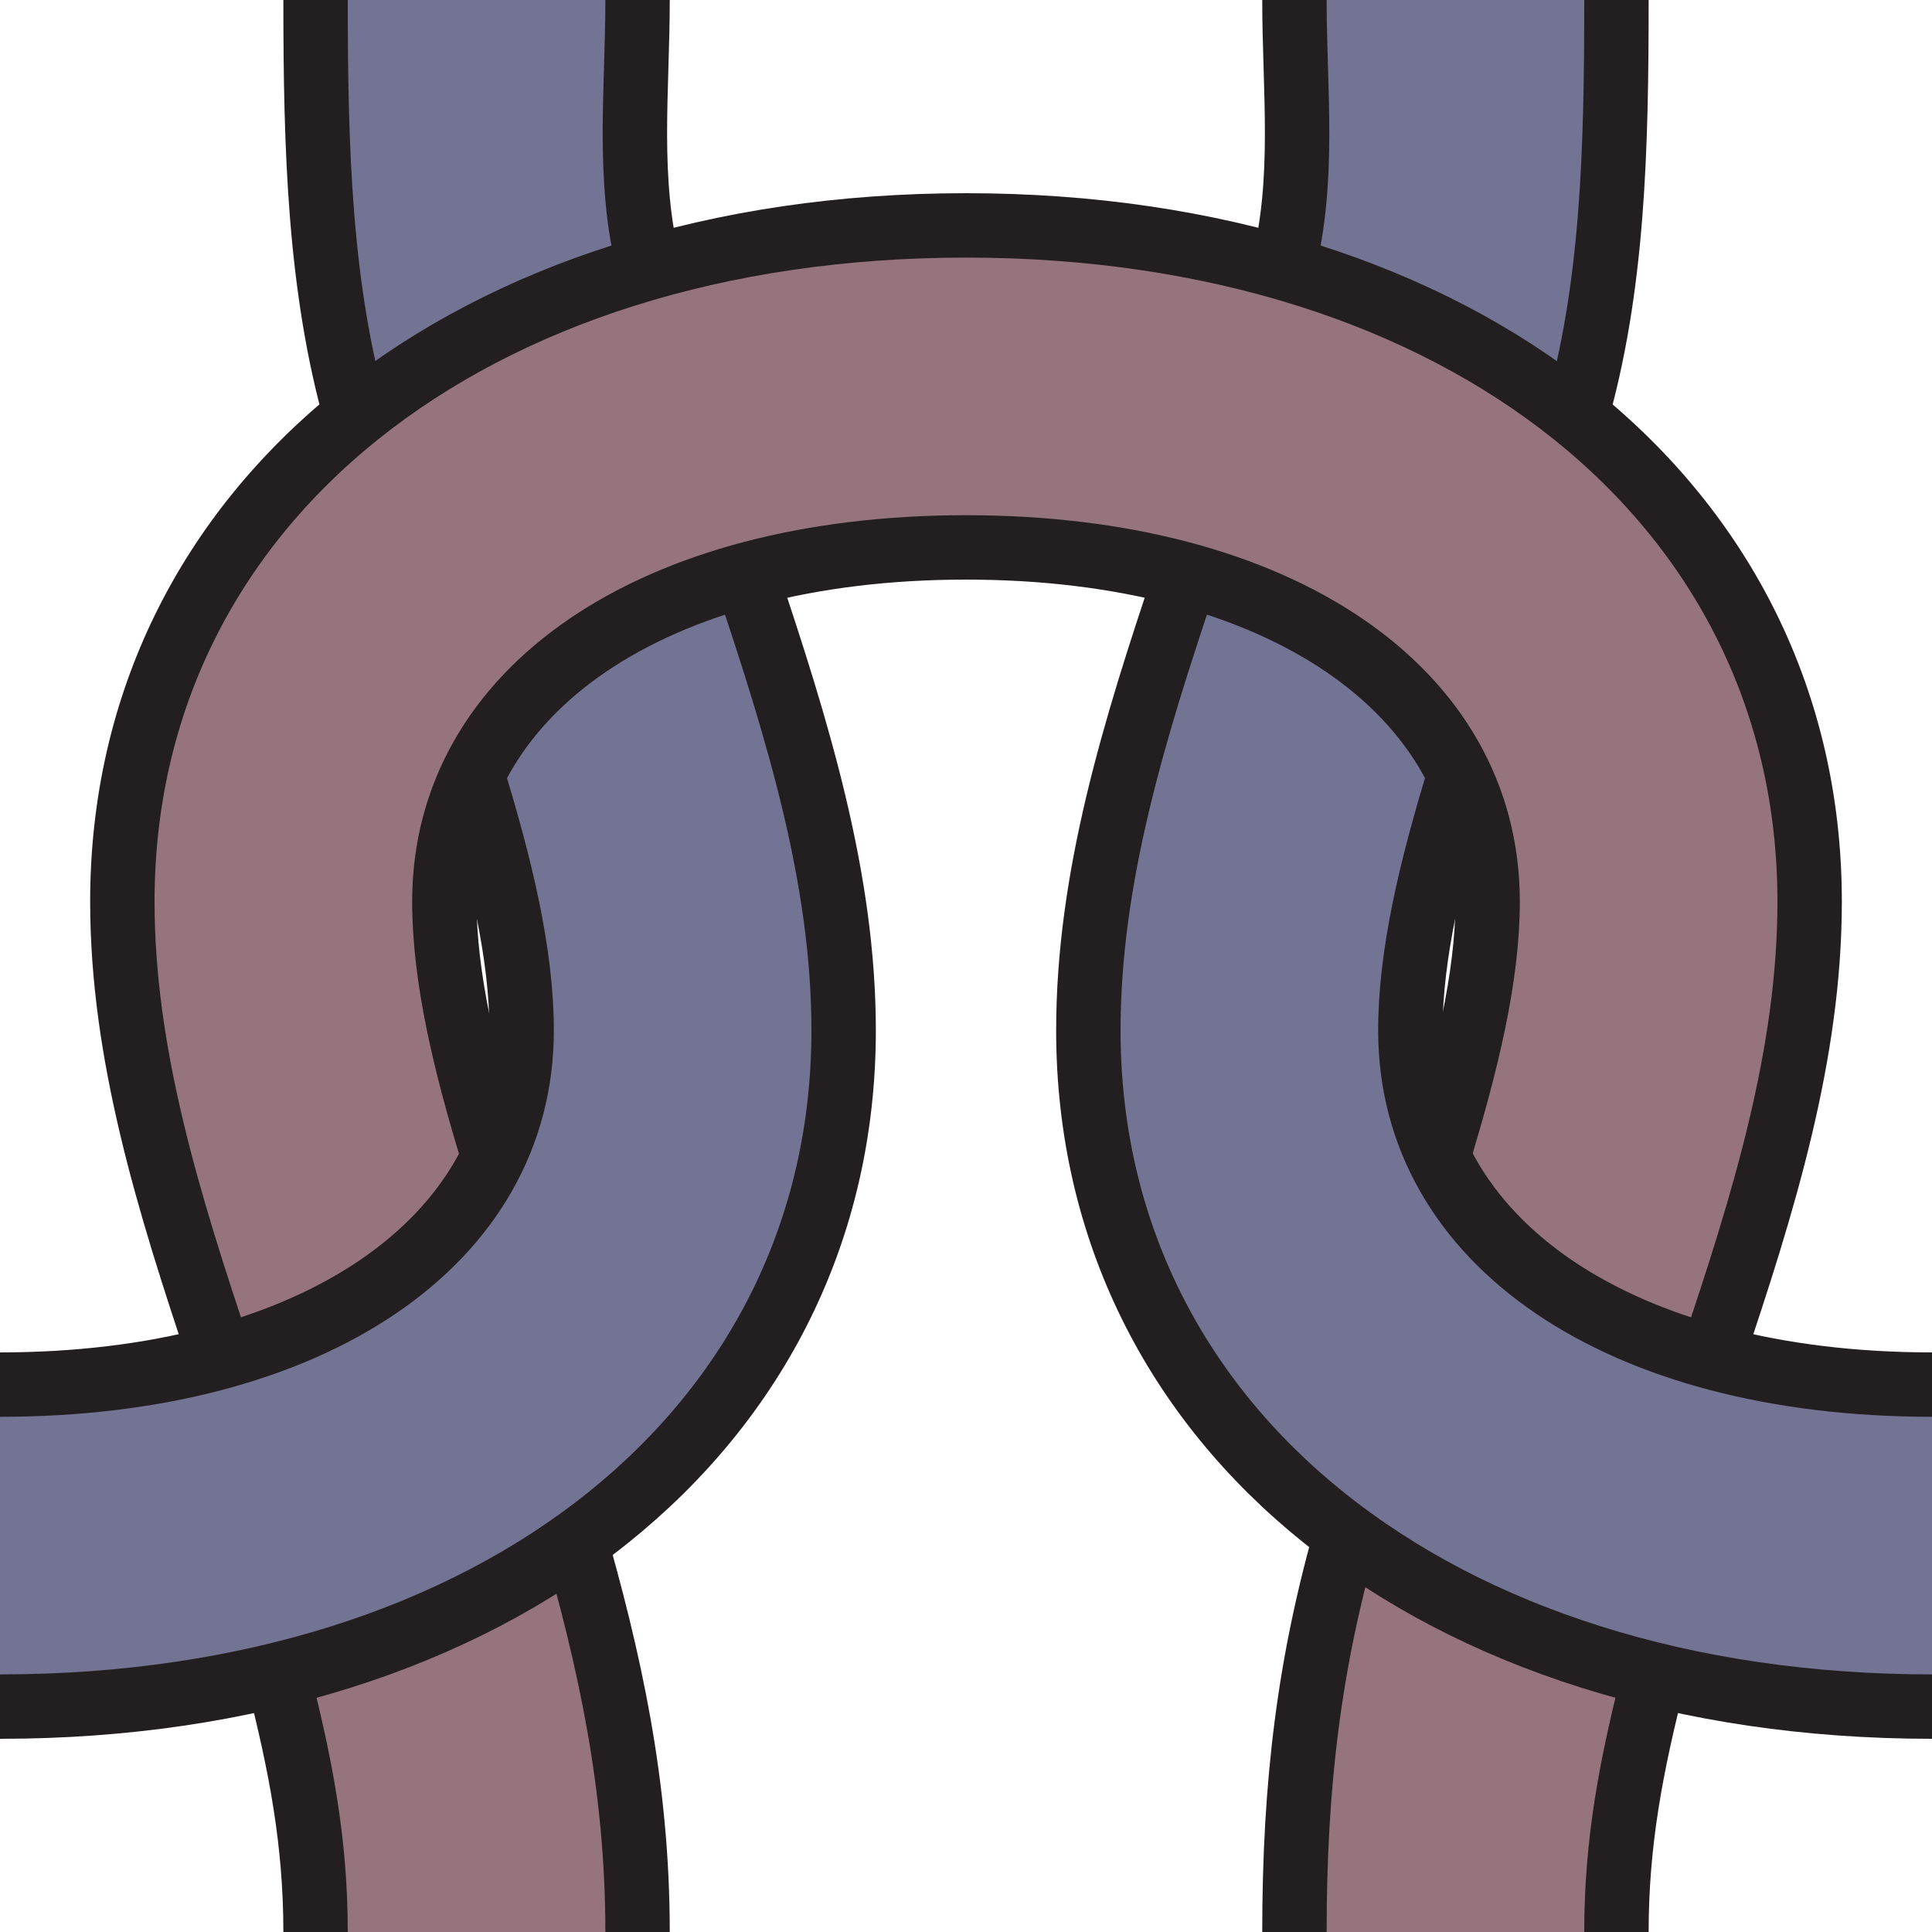 <?xml version="1.0" encoding="UTF-8"?>
<svg xmlns="http://www.w3.org/2000/svg" viewBox="0 0 30 30">
  <defs>
    <style>
      .cls-1 {
        fill: #737393;
      }

      .cls-2 {
        fill: #96747e;
      }

      .cls-3 {
        fill: none;
        stroke: #231f20;
        stroke-miterlimit: 10;
      }
    </style>
  </defs>
  <g id="above">
    <polygon class="cls-2" points="3.42 21.07 1.9 16.77 2.09 12.05 4.61 7.29 9.39 4.56 15.23 3.3 22.51 4.9 26.82 9.16 28.1 14.47 26.67 20.82 23.47 19.46 22.41 17.71 23.08 13.53 21.9 10.91 17.97 8.87 13.7 8.62 9.97 9.53 7.23 12.29 6.9 16.45 7.66 17.95 5.73 20.34 3.42 21.07"/>
    <polygon class="cls-2" points="4.32 26.18 8.88 24.17 9.9 30.43 5.18 30.43 4.43 26.5 4.32 26.18"/>
    <polygon class="cls-2" points="20.93 24.17 25.68 26.36 25.1 30.84 20.1 30.43 20.93 24.17"/>
  </g>
  <g id="below">
    <polygon class="cls-1" points="4.9 0 9.9 0 10.08 4.04 5.35 6.6 4.9 0"/>
    <polygon class="cls-1" points="7.3 12.69 8.1 16 6.9 19.23 2.93 21.19 0 21.5 0 26.5 6.55 25.49 10.87 22.19 13.1 17.6 12.65 12.51 11.58 8.93 8.64 10.38 7.3 12.69"/>
    <polygon class="cls-1" points="18.34 9.16 20.65 9.88 22.95 12.29 21.9 16.31 23.6 19.58 27.95 21.07 30 21.5 30 26.67 24.78 25.75 21.18 24.03 17.14 19.02 16.94 15 18.34 9.16"/>
    <polygon class="cls-1" points="20.1 0 25.1 0 24.52 6.29 19.92 4.16 20.1 0"/>
  </g>
  <g id="outline">
    <g>
      <path class="cls-3" d="m8.88,23.74c.58,2.01,1.02,3.97,1.02,6.26"/>
      <path class="cls-3" d="m22.33,17.96c.44-1.44.77-2.78.77-3.96,0-3.29-3.25-5.5-8.1-5.5s-8.1,2.21-8.1,5.5c0,1.18.32,2.52.76,3.95"/>
      <path class="cls-3" d="m20.1,30c0-2.3.23-4.2.83-6.27"/>
      <path class="cls-3" d="m25.68,26.04c-.35,1.37-.58,2.56-.58,3.96"/>
      <path class="cls-3" d="m3.42,21.07c-.81-2.41-1.52-4.71-1.52-7.07C1.9,7.82,7.29,3.5,15,3.5s13.1,4.32,13.1,10.5c0,2.37-.71,4.67-1.52,7.07"/>
      <path class="cls-3" d="m4.9,30c0-1.4-.23-2.59-.58-3.96"/>
    </g>
    <g>
      <path class="cls-3" d="m19.92,4.16c.35-1.37.18-2.76.18-4.16"/>
      <path class="cls-3" d="m30,26.5c-7.71,0-13.1-4.32-13.1-10.5,0-2.37.71-4.67,1.52-7.07"/>
      <path class="cls-3" d="m22.66,12.05c-.44,1.43-.76,2.77-.76,3.95,0,3.29,3.25,5.5,8.1,5.5"/>
      <path class="cls-3" d="m25.1,0c0,2.31-.05,4.48-.64,6.51"/>
    </g>
    <g>
      <path class="cls-3" d="m5.54,6.51c-.58-2.03-.64-4.2-.64-6.51"/>
      <path class="cls-3" d="m0,21.5c4.84,0,8.1-2.21,8.1-5.5,0-1.18-.32-2.52-.76-3.95"/>
      <path class="cls-3" d="m11.58,8.93c.81,2.41,1.52,4.71,1.52,7.07,0,6.18-5.39,10.5-13.1,10.5"/>
      <path class="cls-3" d="m9.9,0c0,1.4-.17,2.79.18,4.16"/>
    </g>
  </g>
</svg>